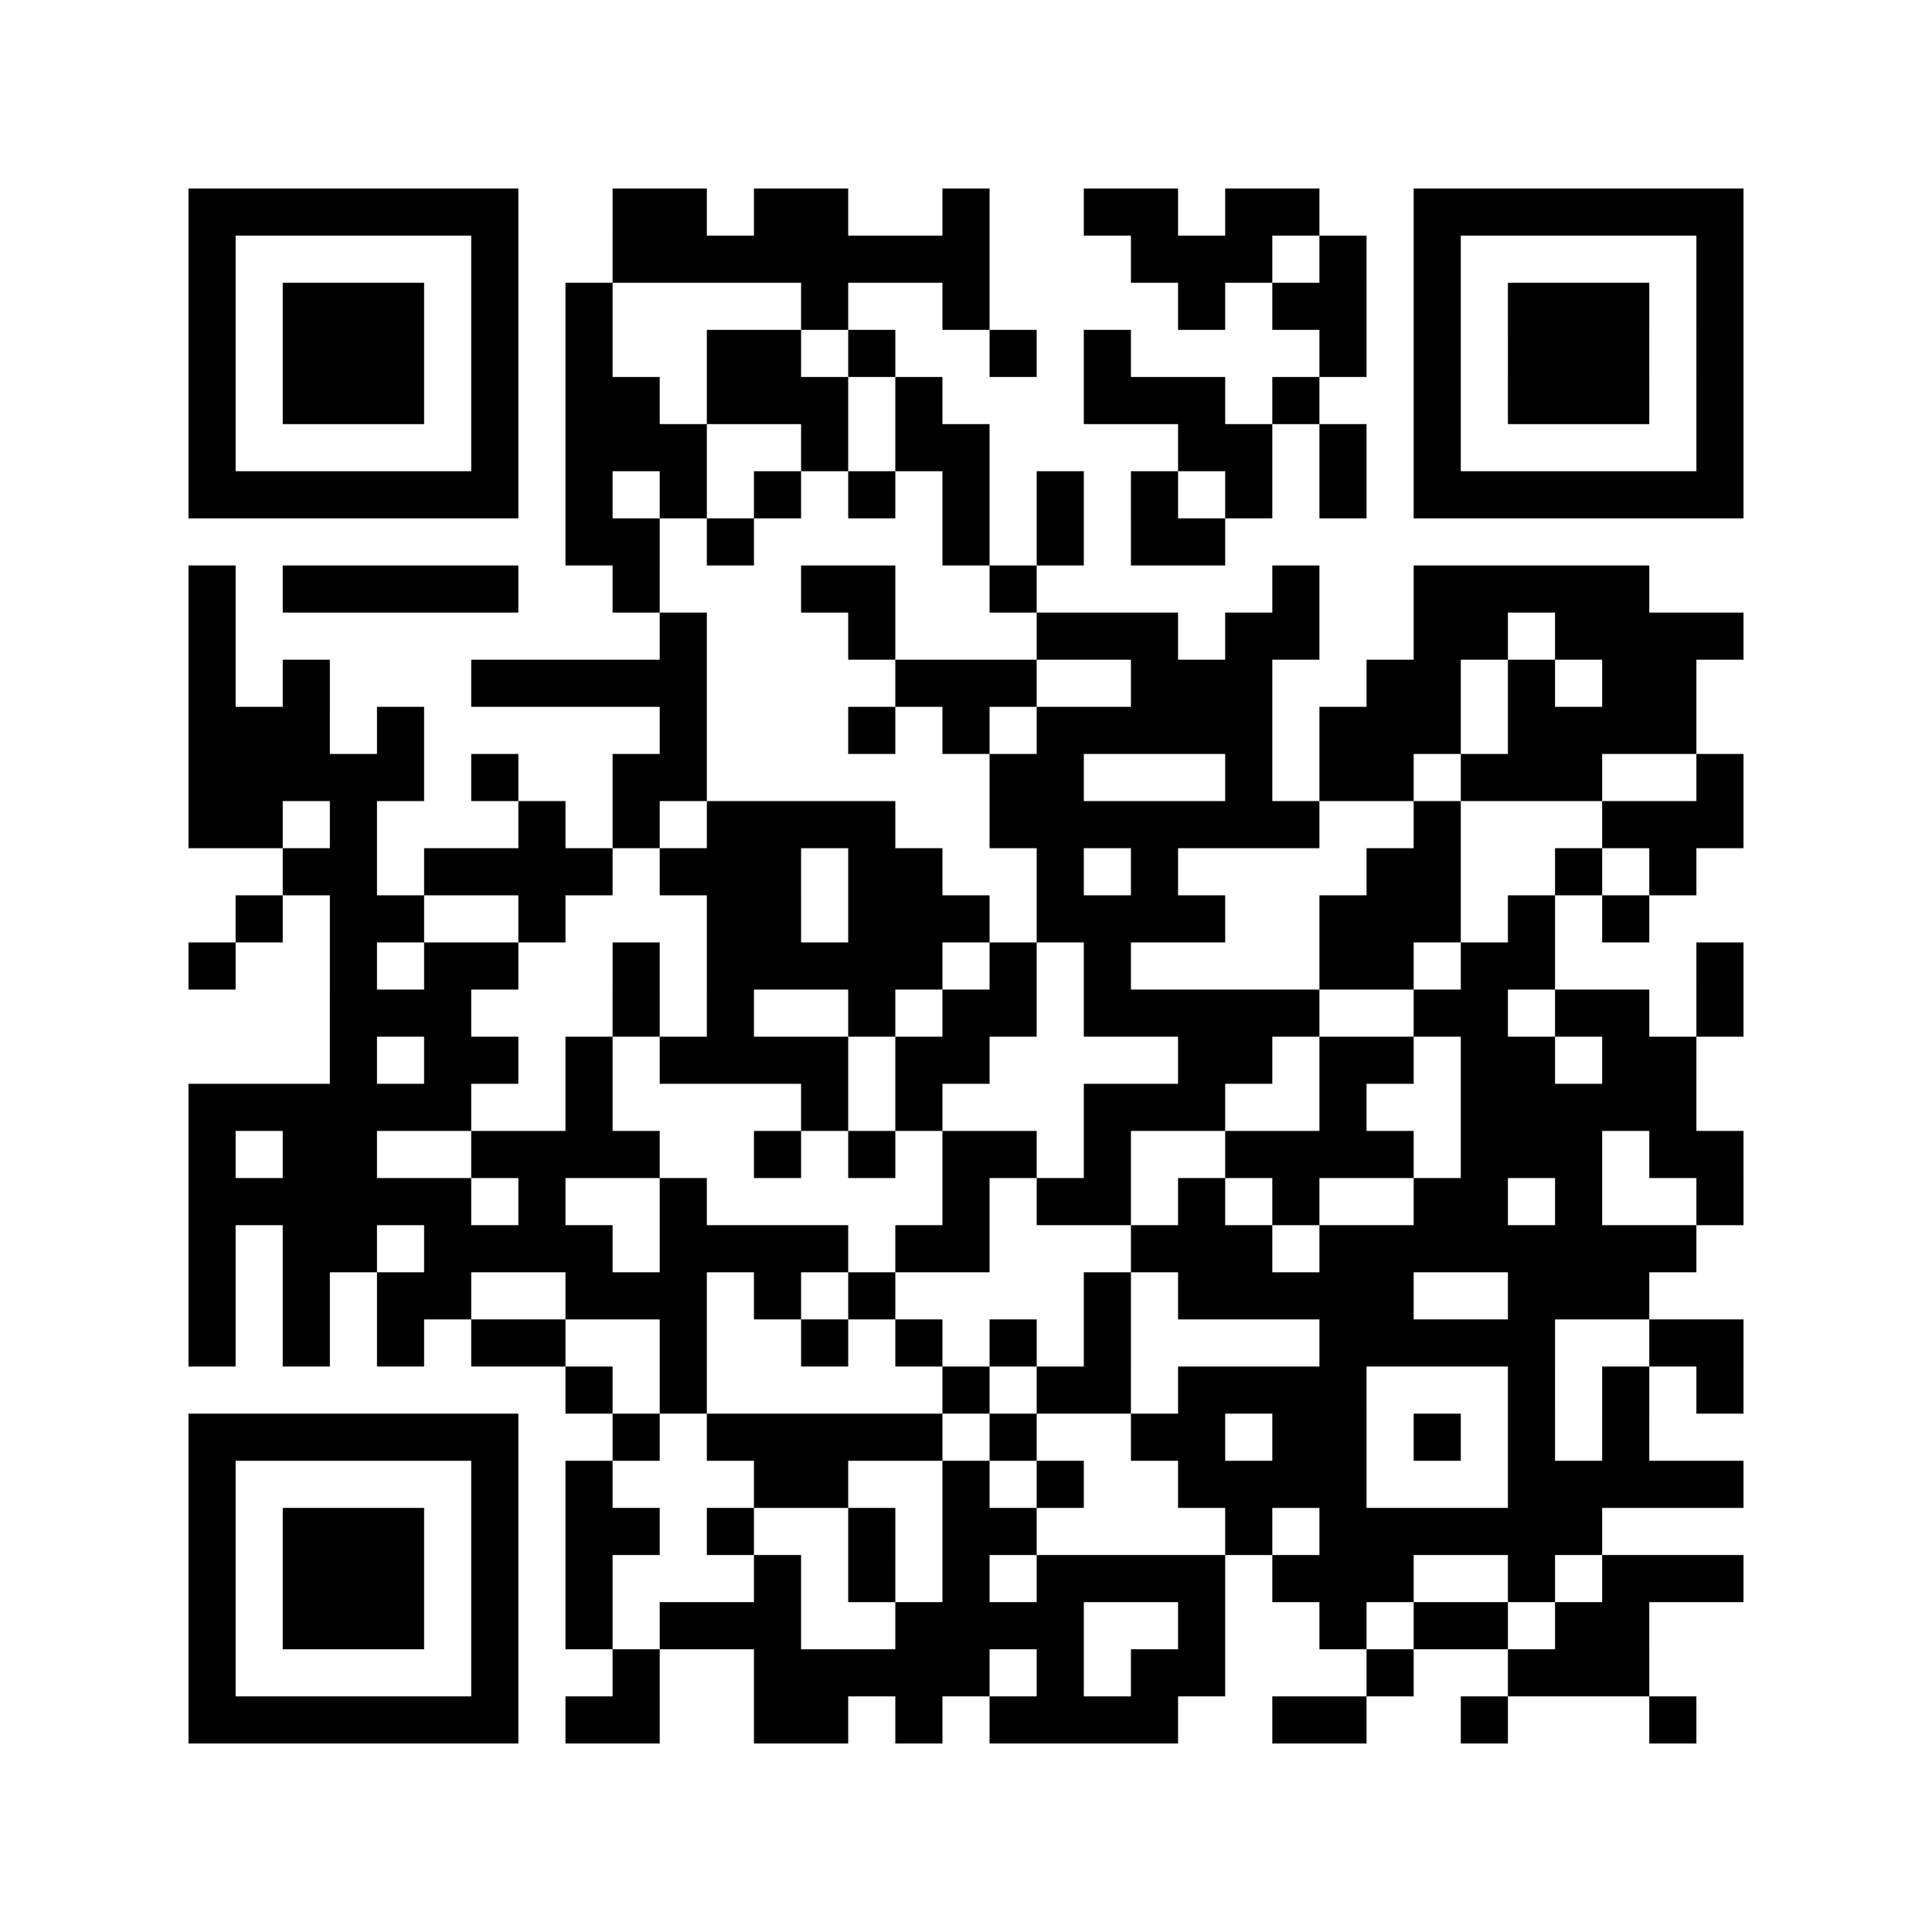 <svg xmlns="http://www.w3.org/2000/svg" viewBox="-4 -4 41 41"><path d="M-4-4h41v41h-41z" fill="#fff"/><path d="M0,0.5h7m2,0h2m1,0h2m2,0h1m2,0h2m1,0h2m2,0h7M0,1.5h1m5,0h1m2,0h8m3,0h3m1,0h1m1,0h1m5,0h1M0,2.5h1m1,0h3m1,0h1m1,0h1m4,0h1m2,0h1m4,0h1m1,0h2m1,0h1m1,0h3m1,0h1M0,3.5h1m1,0h3m1,0h1m1,0h1m2,0h2m1,0h1m2,0h1m1,0h1m4,0h1m1,0h1m1,0h3m1,0h1M0,4.5h1m1,0h3m1,0h1m1,0h2m1,0h3m1,0h1m3,0h3m1,0h1m2,0h1m1,0h3m1,0h1M0,5.5h1m5,0h1m1,0h3m2,0h1m1,0h2m4,0h2m1,0h1m1,0h1m5,0h1M0,6.5h7m1,0h1m1,0h1m1,0h1m1,0h1m1,0h1m1,0h1m1,0h1m1,0h1m1,0h1m1,0h7M8,7.5h2m1,0h1m4,0h1m1,0h1m1,0h2m11,0M0,8.5h1m1,0h5m2,0h1m3,0h2m2,0h1m5,0h1m2,0h5m2,0M0,9.5h1m9,0h1m3,0h1m3,0h3m1,0h2m2,0h2m1,0h4M0,10.5h1m1,0h1m3,0h5m4,0h3m2,0h3m2,0h2m1,0h1m1,0h2m1,0M0,11.5h3m1,0h1m5,0h1m3,0h1m1,0h1m1,0h5m1,0h3m1,0h4m1,0M0,12.5h5m1,0h1m2,0h2m6,0h2m3,0h1m1,0h2m1,0h3m2,0h1M0,13.5h2m1,0h1m3,0h1m1,0h1m1,0h4m2,0h7m2,0h1m3,0h3M2,14.5h2m1,0h4m1,0h3m1,0h2m2,0h1m1,0h1m4,0h2m2,0h1m1,0h1m1,0M1,15.5h1m1,0h2m2,0h1m3,0h2m1,0h3m1,0h4m2,0h3m1,0h1m1,0h1m2,0M0,16.5h1m2,0h1m1,0h2m2,0h1m1,0h5m1,0h1m1,0h1m4,0h2m1,0h2m3,0h1M3,17.5h3m3,0h1m1,0h1m2,0h1m1,0h2m1,0h5m2,0h2m1,0h2m1,0h1M3,18.5h1m1,0h2m1,0h1m1,0h4m1,0h2m4,0h2m1,0h2m1,0h2m1,0h2m1,0M0,19.5h6m2,0h1m4,0h1m1,0h1m3,0h3m2,0h1m2,0h5m1,0M0,20.5h1m1,0h2m2,0h4m2,0h1m1,0h1m1,0h2m1,0h1m2,0h4m1,0h3m1,0h2M0,21.5h6m1,0h1m2,0h1m5,0h1m1,0h2m1,0h1m1,0h1m2,0h2m1,0h1m2,0h1M0,22.5h1m1,0h2m1,0h4m1,0h4m1,0h2m3,0h3m1,0h8m1,0M0,23.5h1m1,0h1m1,0h2m2,0h3m1,0h1m1,0h1m4,0h1m1,0h5m2,0h3m2,0M0,24.5h1m1,0h1m1,0h1m1,0h2m2,0h1m2,0h1m1,0h1m1,0h1m1,0h1m4,0h5m2,0h2M8,25.5h1m1,0h1m5,0h1m1,0h2m1,0h4m3,0h1m1,0h1m1,0h1M0,26.5h7m2,0h1m1,0h5m1,0h1m2,0h2m1,0h2m1,0h1m1,0h1m1,0h1m2,0M0,27.5h1m5,0h1m1,0h1m3,0h2m2,0h1m1,0h1m2,0h4m3,0h5M0,28.5h1m1,0h3m1,0h1m1,0h2m1,0h1m2,0h1m1,0h2m4,0h1m1,0h6m3,0M0,29.5h1m1,0h3m1,0h1m1,0h1m3,0h1m1,0h1m1,0h1m1,0h4m1,0h3m2,0h1m1,0h3M0,30.5h1m1,0h3m1,0h1m1,0h1m1,0h3m2,0h4m2,0h1m2,0h1m1,0h2m1,0h2m2,0M0,31.5h1m5,0h1m2,0h1m2,0h5m1,0h1m1,0h2m3,0h1m2,0h3m2,0M0,32.5h7m1,0h2m2,0h2m1,0h1m1,0h4m2,0h2m2,0h1m3,0h1m1,0" stroke="#000" fill="none"/></svg>
